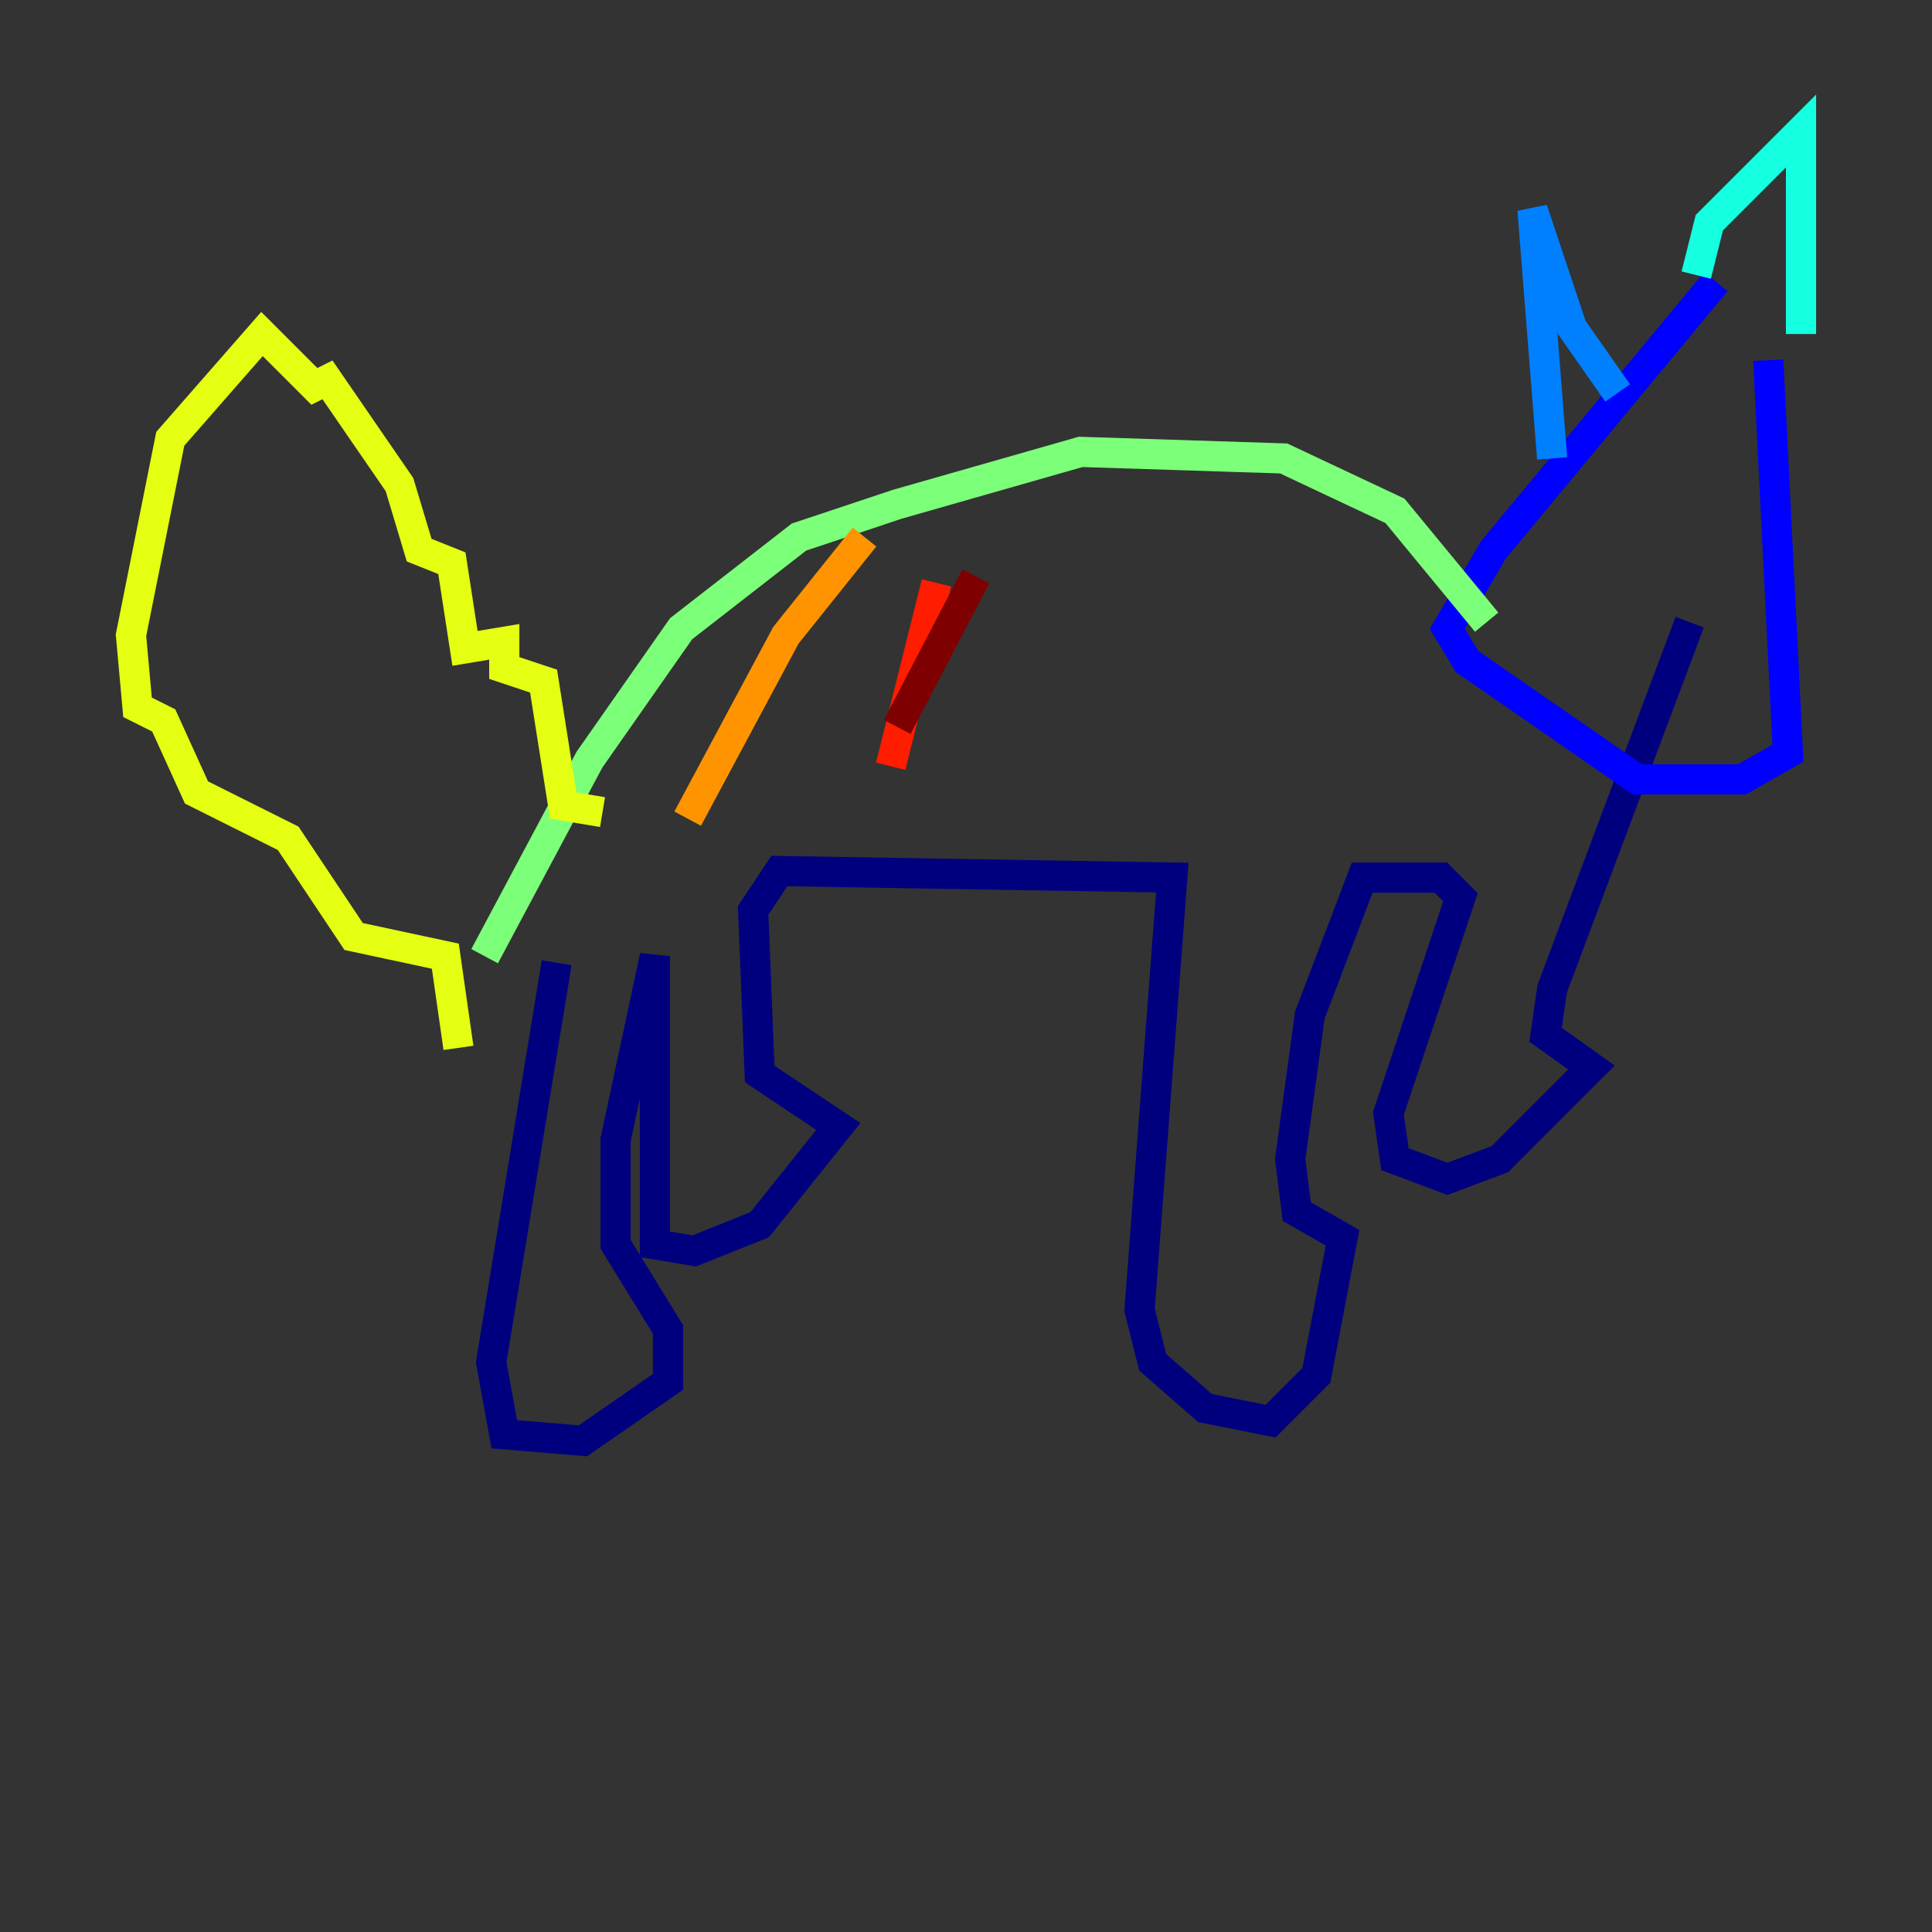 <?xml version="1.0" encoding="utf-8" ?>
<svg baseProfile="tiny" height="128" version="1.2" viewBox="0,0,128,128" width="128" xmlns="http://www.w3.org/2000/svg" xmlns:ev="http://www.w3.org/2001/xml-events" xmlns:xlink="http://www.w3.org/1999/xlink"><rect x="0" y="0" width="128" height="128" fill="#333333" stroke="none"/><defs /><polyline fill="none" points="36.881,63.783 32.542,90.251 33.41,95.024 38.617,95.458 44.258,91.552 44.258,88.081 40.786,82.441 40.786,75.498 43.39,63.349 43.39,82.441 45.993,82.875 50.332,81.139 55.539,74.63 50.332,71.159 49.898,60.312 51.634,57.709 77.668,58.142 75.498,86.78 76.366,90.251 79.837,93.288 84.176,94.156 87.214,91.119 88.949,82.007 85.912,80.271 85.478,76.8 86.78,67.254 90.251,58.142 95.458,58.142 96.759,59.444 91.986,73.763 92.42,76.8 95.891,78.102 99.363,76.8 105.437,70.725 102.4,68.556 102.834,65.519 111.946,41.22" stroke="#00007f" stroke-width="2" /><polyline fill="none" points="113.681,18.658 98.929,36.447 95.891,41.654 97.193,43.824 108.475,51.634 115.417,51.634 118.454,49.898 117.153,23.864" stroke="#0000ff" stroke-width="2" /><polyline fill="none" points="102.834,30.373 101.532,13.885 104.136,21.695 107.173,26.034" stroke="#0080ff" stroke-width="2" /><polyline fill="none" points="112.38,18.224 113.248,14.752 119.322,8.678 119.322,22.129" stroke="#15ffe1" stroke-width="2" /><polyline fill="none" points="98.495,41.22 92.42,33.844 85.044,30.373 71.593,29.939 59.444,33.41 52.936,35.58 45.125,41.654 39.051,50.332 32.108,63.349" stroke="#7cff79" stroke-width="2" /><polyline fill="none" points="39.919,53.803 37.315,53.37 36.014,45.125 33.41,44.258 33.41,42.522 30.807,42.956 29.939,37.315 27.77,36.447 26.468,32.108 21.695,25.166 20.827,25.6 17.356,22.129 11.281,29.071 8.678,42.088 9.112,46.861 10.848,47.729 13.017,52.502 19.091,55.539 23.43,62.047 29.505,63.349 30.373,69.424" stroke="#e4ff12" stroke-width="2" /><polyline fill="none" points="57.275,35.58 52.068,42.088 45.559,54.237" stroke="#ff9400" stroke-width="2" /><polyline fill="none" points="62.047,38.617 59.01,50.766" stroke="#ff1d00" stroke-width="2" /><polyline fill="none" points="64.651,38.183 59.444,48.163" stroke="#7f0000" stroke-width="2" /></svg>